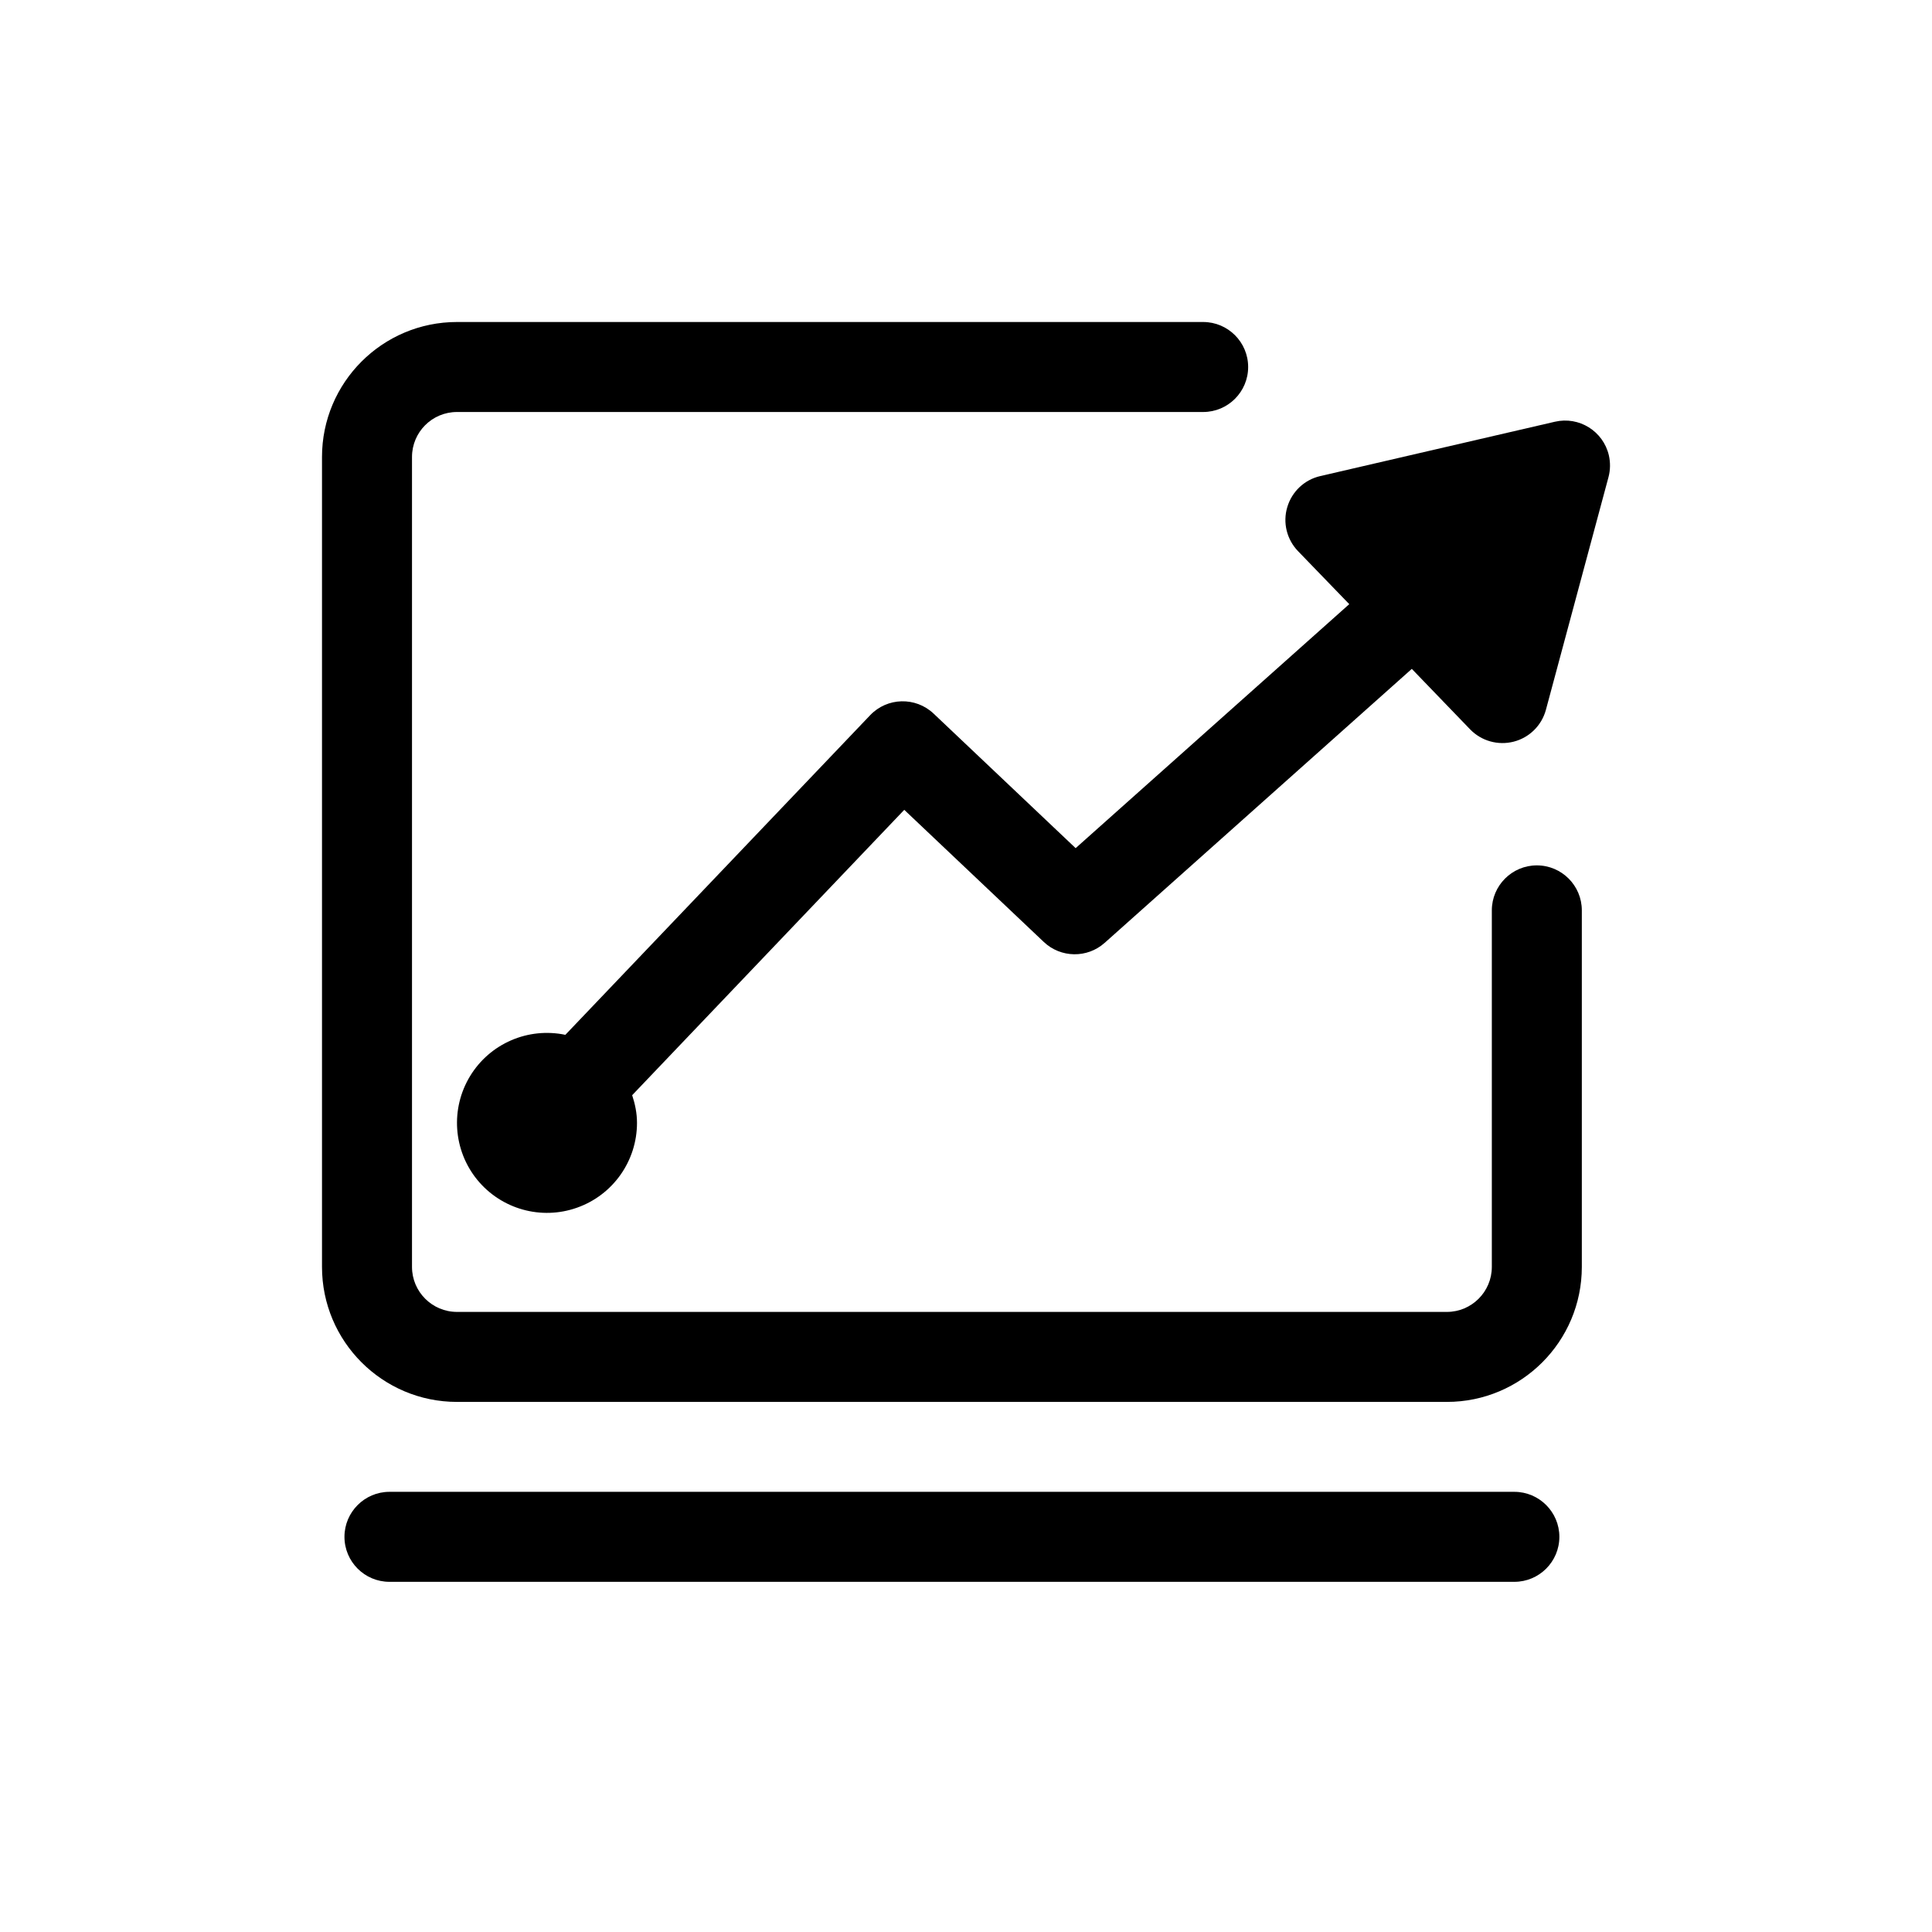 <svg xmlns="http://www.w3.org/2000/svg" xmlns:xlink="http://www.w3.org/1999/xlink" version="1.1" width="24" height="24" viewBox="0 0 24 24"><g><g></g><g><g><g><g><path d="M19.986,5.657C19.916,5.356,19.616,5.169,19.315,5.239L16.401,5.914C16.204,5.959,16.048,6.107,15.991,6.3C15.933,6.493,15.985,6.702,16.125,6.847L16.761,7.505L13.362,10.536L11.598,8.865C11.374,8.653,11.021,8.662,10.809,8.885L7.023,12.855C6.56,12.758,6.086,12.963,5.84,13.367C5.594,13.771,5.629,14.287,5.927,14.654C6.226,15.021,6.723,15.161,7.169,15.002C7.615,14.844,7.913,14.422,7.913,13.949C7.913,13.828,7.889,13.714,7.853,13.605L11.233,10.06L12.966,11.701C13.177,11.901,13.506,11.906,13.723,11.712L17.538,8.309L18.262,9.06C18.402,9.205,18.609,9.263,18.804,9.213C18.999,9.163,19.152,9.011,19.204,8.817L19.981,5.928C20.005,5.839,20.006,5.746,19.986,5.657L19.986,5.657Z" fill-opacity="1"/></g><g><path d="M18.532,11.309C18.532,11.001,18.783,10.75,19.091,10.75C19.4,10.75,19.65,11.001,19.65,11.309L19.65,15.738C19.65,16.664,18.899,17.415,17.974,17.415L5.677,17.415C4.751,17.415,4,16.664,4,15.738L4,5.677C4,4.751,4.751,4,5.677,4L14.946,4C15.254,4,15.505,4.25,15.505,4.559C15.505,4.868,15.254,5.118,14.946,5.118L5.677,5.118C5.368,5.118,5.118,5.368,5.118,5.677L5.118,15.738C5.118,16.046,5.368,16.297,5.677,16.297L17.974,16.297C18.282,16.297,18.532,16.046,18.532,15.738L18.532,11.309ZM4.838,18.532L18.812,18.532C19.12,18.532,19.371,18.783,19.371,19.091C19.371,19.4,19.12,19.65,18.812,19.65L4.838,19.65C4.53,19.65,4.279,19.4,4.279,19.091C4.279,18.783,4.53,18.532,4.838,18.532Z" fill-rule="evenodd" fill-opacity="1"/></g></g></g></g></g></svg>
